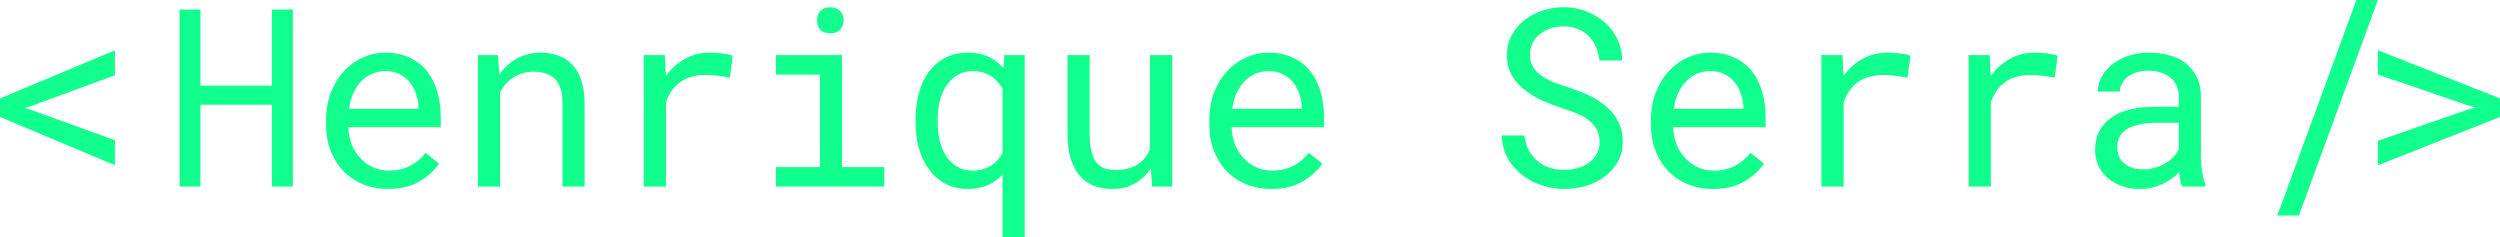 <svg width="348" height="33" viewBox="0 0 348 33" fill="none" xmlns="http://www.w3.org/2000/svg">
<path d="M40.76 25.964V1.338H37.845V11.926H27.899V1.338H25V25.964H27.899V14.582H37.845V25.964H40.76ZM54.005 26.302C55.76 26.302 57.231 25.947 58.419 25.237C59.619 24.515 60.519 23.692 61.118 22.767L59.236 21.279C58.669 22.023 57.959 22.621 57.103 23.072C56.248 23.523 55.271 23.748 54.171 23.748C53.338 23.748 52.578 23.591 51.889 23.275C51.2 22.959 50.612 22.525 50.123 21.973C49.645 21.454 49.268 20.856 48.99 20.18C48.724 19.503 48.551 18.72 48.474 17.829V17.71H61.352V16.307C61.352 15.033 61.191 13.848 60.868 12.755C60.557 11.661 60.08 10.708 59.436 9.897C58.792 9.096 57.981 8.47 57.003 8.019C56.037 7.557 54.904 7.326 53.605 7.326C52.572 7.326 51.561 7.54 50.573 7.968C49.595 8.397 48.724 9.011 47.957 9.812C47.18 10.624 46.558 11.616 46.091 12.789C45.625 13.95 45.392 15.269 45.392 16.746V17.457C45.392 18.731 45.603 19.909 46.025 20.992C46.447 22.074 47.035 23.01 47.791 23.799C48.546 24.588 49.451 25.203 50.506 25.643C51.572 26.083 52.739 26.302 54.005 26.302ZM53.605 9.897C54.393 9.897 55.071 10.043 55.637 10.336C56.215 10.629 56.693 11.013 57.07 11.486C57.448 11.96 57.742 12.524 57.953 13.178C58.164 13.82 58.27 14.424 58.27 14.987V15.14H48.574C48.696 14.294 48.907 13.55 49.207 12.907C49.518 12.253 49.895 11.7 50.34 11.249C50.784 10.81 51.283 10.477 51.839 10.252C52.394 10.015 52.983 9.897 53.605 9.897ZM66.533 25.964H69.615V12.839C69.826 12.445 70.07 12.084 70.348 11.757C70.637 11.43 70.948 11.142 71.281 10.894C71.692 10.613 72.141 10.393 72.63 10.235C73.119 10.066 73.647 9.981 74.213 9.981C74.868 9.981 75.446 10.06 75.945 10.218C76.456 10.376 76.89 10.629 77.245 10.979C77.589 11.328 77.85 11.785 78.028 12.349C78.206 12.913 78.294 13.6 78.294 14.412V25.964H81.377V14.345C81.377 13.127 81.227 12.078 80.927 11.199C80.638 10.308 80.222 9.575 79.677 9C79.133 8.425 78.472 8.002 77.695 7.732C76.928 7.461 76.073 7.326 75.129 7.326C74.43 7.337 73.763 7.444 73.13 7.647C72.508 7.839 71.93 8.115 71.397 8.476C71.042 8.713 70.703 8.994 70.381 9.321C70.07 9.637 69.781 9.987 69.515 10.37L69.298 7.664H66.533V25.964ZM98.836 7.326C97.525 7.326 96.354 7.619 95.321 8.205C94.299 8.78 93.422 9.569 92.689 10.573L92.672 10.116L92.539 7.664H89.607V25.964H92.705V14.226C92.905 13.662 93.155 13.155 93.455 12.704C93.766 12.242 94.127 11.853 94.538 11.537C94.993 11.176 95.526 10.906 96.137 10.725C96.748 10.534 97.431 10.438 98.186 10.438C98.775 10.438 99.336 10.472 99.869 10.539C100.413 10.595 100.985 10.691 101.585 10.827L102.001 7.765C101.69 7.63 101.224 7.523 100.602 7.444C99.991 7.365 99.402 7.326 98.836 7.326ZM107.999 7.664V10.387H114.13V23.258H107.999V25.964H123.093V23.258H117.212V7.664H107.999ZM113.73 2.86C113.73 3.368 113.88 3.791 114.18 4.129C114.491 4.467 114.957 4.636 115.579 4.636C116.19 4.636 116.651 4.467 116.962 4.129C117.273 3.791 117.428 3.368 117.428 2.86C117.428 2.579 117.384 2.319 117.295 2.082C117.206 1.846 117.073 1.648 116.895 1.491C116.751 1.344 116.568 1.231 116.345 1.152C116.123 1.062 115.868 1.017 115.579 1.017C115.29 1.017 115.029 1.062 114.796 1.152C114.574 1.231 114.391 1.344 114.246 1.491C114.069 1.66 113.935 1.863 113.846 2.099C113.769 2.336 113.73 2.59 113.73 2.86ZM127.441 16.662V17.017C127.441 18.325 127.602 19.548 127.924 20.687C128.258 21.815 128.735 22.796 129.356 23.63C129.978 24.464 130.734 25.118 131.622 25.592C132.523 26.066 133.543 26.302 134.688 26.302C135.277 26.302 135.826 26.246 136.337 26.133C136.848 26.02 137.32 25.857 137.753 25.643C138.097 25.485 138.413 25.293 138.703 25.068C139.003 24.842 139.286 24.588 139.552 24.307V33H142.635V7.664H139.802L139.669 9.474C139.436 9.203 139.186 8.955 138.92 8.729C138.652 8.504 138.37 8.307 138.07 8.137C137.604 7.867 137.087 7.664 136.52 7.529C135.965 7.393 135.365 7.326 134.721 7.326C133.566 7.326 132.533 7.557 131.622 8.019C130.722 8.481 129.962 9.124 129.34 9.947C128.718 10.77 128.246 11.757 127.924 12.907C127.602 14.046 127.441 15.297 127.441 16.662ZM130.523 17.017V16.662C130.523 15.771 130.617 14.92 130.806 14.108C131.006 13.296 131.311 12.574 131.722 11.943C132.122 11.323 132.633 10.827 133.255 10.455C133.877 10.082 134.616 9.897 135.471 9.897C135.949 9.897 136.387 9.958 136.787 10.082C137.198 10.195 137.575 10.359 137.92 10.573C138.253 10.787 138.552 11.041 138.819 11.334C139.097 11.616 139.341 11.932 139.552 12.281V21.313C139.331 21.685 139.08 22.029 138.803 22.345C138.525 22.649 138.209 22.909 137.853 23.123C137.52 23.314 137.154 23.466 136.753 23.579C136.354 23.692 135.915 23.748 135.437 23.748C134.583 23.748 133.844 23.568 133.222 23.207C132.61 22.835 132.105 22.339 131.706 21.719C131.306 21.099 131.006 20.383 130.806 19.571C130.617 18.759 130.523 17.908 130.523 17.017ZM160.377 25.964H163.176V7.664H160.078V20.789C159.911 21.183 159.7 21.55 159.444 21.888C159.2 22.215 158.911 22.497 158.578 22.734C158.178 23.027 157.706 23.258 157.162 23.427C156.617 23.585 156.002 23.664 155.313 23.664C154.724 23.664 154.201 23.585 153.746 23.427C153.302 23.269 152.924 22.993 152.613 22.598C152.302 22.215 152.069 21.696 151.914 21.042C151.758 20.388 151.68 19.565 151.68 18.573V7.664H148.599V18.539C148.599 19.903 148.744 21.076 149.032 22.057C149.331 23.027 149.754 23.828 150.297 24.459C150.842 25.09 151.498 25.558 152.264 25.863C153.031 26.156 153.885 26.302 154.83 26.302C156.007 26.302 157.045 26.054 157.945 25.558C158.844 25.051 159.593 24.346 160.193 23.444L160.377 25.964ZM176.954 26.302C178.708 26.302 180.18 25.947 181.368 25.237C182.567 24.515 183.468 23.692 184.067 22.767L182.184 21.279C181.619 22.023 180.907 22.621 180.052 23.072C179.198 23.523 178.22 23.748 177.12 23.748C176.287 23.748 175.526 23.591 174.838 23.275C174.149 22.959 173.56 22.525 173.072 21.973C172.594 21.454 172.216 20.856 171.939 20.18C171.673 19.503 171.5 18.72 171.422 17.829V17.71H184.301V16.307C184.301 15.033 184.14 13.848 183.817 12.755C183.506 11.661 183.029 10.708 182.385 9.897C181.741 9.096 180.93 8.47 179.952 8.019C178.986 7.557 177.854 7.326 176.553 7.326C175.521 7.326 174.51 7.54 173.522 7.968C172.544 8.397 171.673 9.011 170.907 9.812C170.128 10.624 169.506 11.616 169.041 12.789C168.573 13.95 168.341 15.269 168.341 16.746V17.457C168.341 18.731 168.551 19.909 168.974 20.992C169.396 22.074 169.984 23.01 170.74 23.799C171.494 24.588 172.4 25.203 173.455 25.643C174.521 26.083 175.687 26.302 176.954 26.302ZM176.553 9.897C177.342 9.897 178.019 10.043 178.586 10.336C179.163 10.629 179.641 11.013 180.019 11.486C180.397 11.96 180.691 12.524 180.902 13.178C181.113 13.82 181.218 14.424 181.218 14.987V15.14H171.522C171.644 14.294 171.855 13.55 172.156 12.907C172.467 12.253 172.844 11.7 173.288 11.249C173.733 10.81 174.232 10.477 174.788 10.252C175.343 10.015 175.931 9.897 176.553 9.897ZM222.668 19.74C222.668 20.416 222.524 21.003 222.235 21.499C221.946 21.984 221.574 22.384 221.118 22.7C220.663 23.027 220.141 23.269 219.553 23.427C218.975 23.574 218.386 23.647 217.786 23.647C217.032 23.647 216.331 23.546 215.688 23.343C215.054 23.128 214.494 22.812 214.004 22.395C213.516 21.989 213.116 21.493 212.805 20.907C212.494 20.309 212.289 19.627 212.189 18.861H209.04C209.074 19.92 209.301 20.884 209.724 21.753C210.157 22.61 210.739 23.359 211.473 24.002C212.294 24.746 213.26 25.316 214.372 25.71C215.492 26.105 216.631 26.302 217.786 26.302C218.753 26.302 219.719 26.167 220.685 25.896C221.652 25.614 222.518 25.197 223.285 24.645C224.051 24.104 224.673 23.422 225.151 22.598C225.639 21.775 225.883 20.811 225.883 19.706C225.883 18.613 225.656 17.648 225.201 16.814C224.756 15.98 224.167 15.275 223.434 14.7C222.69 14.08 221.869 13.572 220.969 13.178C220.068 12.772 219.169 12.428 218.269 12.146C217.726 11.977 217.142 11.78 216.52 11.554C215.91 11.328 215.343 11.046 214.821 10.708C214.288 10.37 213.849 9.958 213.506 9.474C213.161 8.978 212.983 8.374 212.972 7.664C212.972 7.01 213.1 6.435 213.355 5.939C213.621 5.443 213.977 5.025 214.422 4.687C214.855 4.349 215.348 4.095 215.905 3.926C216.47 3.757 217.047 3.672 217.637 3.672C218.37 3.672 219.025 3.791 219.602 4.028C220.192 4.253 220.697 4.574 221.118 4.992C221.541 5.409 221.879 5.911 222.135 6.497C222.39 7.072 222.563 7.715 222.651 8.425H225.816C225.794 7.297 225.555 6.277 225.1 5.364C224.644 4.45 224.039 3.672 223.285 3.03C222.529 2.387 221.663 1.891 220.685 1.541C219.707 1.18 218.692 1 217.637 1C216.681 1 215.731 1.152 214.788 1.457C213.844 1.75 212.999 2.184 212.255 2.759C211.511 3.334 210.906 4.039 210.44 4.873C209.985 5.708 209.756 6.655 209.756 7.715C209.756 8.774 209.985 9.699 210.44 10.488C210.906 11.267 211.506 11.943 212.239 12.518C212.961 13.082 213.76 13.567 214.638 13.973C215.527 14.367 216.398 14.706 217.254 14.987C217.843 15.179 218.453 15.393 219.085 15.63C219.73 15.867 220.319 16.16 220.852 16.509C221.385 16.87 221.818 17.31 222.151 17.829C222.496 18.348 222.668 18.985 222.668 19.74ZM238.428 26.302C240.183 26.302 241.654 25.947 242.843 25.237C244.042 24.515 244.943 23.692 245.542 22.767L243.659 21.279C243.092 22.023 242.382 22.621 241.527 23.072C240.671 23.523 239.695 23.748 238.595 23.748C237.762 23.748 237.001 23.591 236.312 23.275C235.624 22.959 235.035 22.525 234.547 21.973C234.069 21.454 233.691 20.856 233.413 20.18C233.146 19.503 232.975 18.72 232.897 17.829V17.71H245.774V16.307C245.774 15.033 245.614 13.848 245.292 12.755C244.981 11.661 244.503 10.708 243.859 9.897C243.214 9.096 242.405 8.47 241.427 8.019C240.461 7.557 239.327 7.326 238.028 7.326C236.995 7.326 235.985 7.54 234.995 7.968C234.019 8.397 233.146 9.011 232.38 9.812C231.603 10.624 230.981 11.616 230.514 12.789C230.048 13.95 229.815 15.269 229.815 16.746V17.457C229.815 18.731 230.026 19.909 230.448 20.992C230.87 22.074 231.459 23.01 232.213 23.799C232.969 24.588 233.875 25.203 234.93 25.643C235.995 26.083 237.162 26.302 238.428 26.302ZM238.028 9.897C238.817 9.897 239.494 10.043 240.061 10.336C240.638 10.629 241.116 11.013 241.494 11.486C241.87 11.96 242.166 12.524 242.376 13.178C242.587 13.82 242.693 14.424 242.693 14.987V15.14H232.997C233.119 14.294 233.33 13.55 233.629 12.907C233.94 12.253 234.318 11.7 234.763 11.249C235.207 10.81 235.707 10.477 236.262 10.252C236.817 10.015 237.406 9.897 238.028 9.897ZM262.768 7.326C261.457 7.326 260.286 7.619 259.253 8.205C258.231 8.78 257.354 9.569 256.62 10.573L256.603 10.116L256.471 7.664H253.538V25.964H256.637V14.226C256.837 13.662 257.086 13.155 257.387 12.704C257.698 12.242 258.059 11.853 258.469 11.537C258.925 11.176 259.458 10.906 260.069 10.725C260.679 10.534 261.363 10.438 262.118 10.438C262.707 10.438 263.267 10.472 263.801 10.539C264.344 10.595 264.917 10.691 265.516 10.827L265.934 7.765C265.623 7.63 265.155 7.523 264.533 7.444C263.923 7.365 263.334 7.326 262.768 7.326ZM283.26 7.326C281.949 7.326 280.777 7.619 279.744 8.205C278.722 8.78 277.845 9.569 277.112 10.573L277.096 10.116L276.962 7.664H274.03V25.964H277.129V14.226C277.328 13.662 277.579 13.155 277.878 12.704C278.189 12.242 278.55 11.853 278.961 11.537C279.416 11.176 279.95 10.906 280.56 10.725C281.172 10.534 281.854 10.438 282.61 10.438C283.198 10.438 283.76 10.472 284.292 10.539C284.837 10.595 285.408 10.691 286.009 10.827L286.425 7.765C286.114 7.63 285.647 7.523 285.025 7.444C284.414 7.365 283.825 7.326 283.26 7.326ZM303.784 25.964H307V25.694C306.799 25.186 306.644 24.594 306.533 23.918C306.421 23.23 306.366 22.581 306.366 21.973V13.465C306.366 12.439 306.184 11.543 305.816 10.776C305.45 10.009 304.95 9.367 304.318 8.848C303.673 8.34 302.912 7.963 302.034 7.715C301.158 7.455 300.208 7.326 299.185 7.326C298.065 7.326 297.059 7.484 296.171 7.799C295.293 8.115 294.549 8.526 293.938 9.034C293.317 9.553 292.839 10.133 292.506 10.776C292.183 11.419 292.016 12.073 292.006 12.738H295.104C295.104 12.354 295.193 11.988 295.371 11.639C295.56 11.278 295.821 10.968 296.154 10.708C296.487 10.449 296.893 10.24 297.371 10.082C297.859 9.925 298.409 9.846 299.02 9.846C299.675 9.846 300.263 9.93 300.785 10.099C301.318 10.269 301.768 10.505 302.135 10.81C302.502 11.126 302.785 11.503 302.984 11.943C303.184 12.383 303.285 12.879 303.285 13.431V14.869H299.919C298.664 14.869 297.525 14.993 296.504 15.241C295.493 15.489 294.627 15.861 293.905 16.357C293.183 16.865 292.623 17.496 292.222 18.252C291.834 19.007 291.64 19.887 291.64 20.89C291.64 21.657 291.784 22.373 292.073 23.038C292.372 23.692 292.795 24.256 293.338 24.729C293.872 25.214 294.522 25.598 295.288 25.88C296.065 26.161 296.931 26.302 297.886 26.302C298.475 26.302 299.031 26.24 299.553 26.116C300.075 25.992 300.569 25.823 301.036 25.609C301.491 25.395 301.907 25.147 302.285 24.865C302.673 24.583 303.024 24.284 303.335 23.968C303.368 24.352 303.417 24.724 303.484 25.085C303.562 25.434 303.662 25.727 303.784 25.964ZM298.336 23.579C297.737 23.579 297.209 23.5 296.754 23.343C296.298 23.185 295.92 22.965 295.621 22.683C295.321 22.412 295.094 22.085 294.938 21.702C294.793 21.319 294.721 20.901 294.721 20.45C294.721 19.977 294.805 19.554 294.972 19.182C295.149 18.81 295.405 18.488 295.738 18.218C296.204 17.834 296.831 17.553 297.62 17.372C298.42 17.18 299.352 17.085 300.419 17.085H303.285V20.789C303.106 21.149 302.862 21.499 302.551 21.837C302.24 22.164 301.874 22.457 301.452 22.717C301.019 22.976 300.541 23.185 300.019 23.343C299.496 23.5 298.936 23.579 298.336 23.579Z" fill="#11FF8D"/>
<path d="M16 23V19.527L4.453 15.345L3.453 15.027L4.453 14.725L16 10.473V7L0 13.698V16.285L16 23Z" fill="#11FF8D"/>
<path d="M320.006 30L331 0H328.011L317 30H320.006Z" fill="#11FF8D"/>
<path d="M331 23L348 16.285V13.698L331 7V10.384L343.457 14.637L344.612 14.973L343.457 15.275L331 19.598V23Z" fill="#11FF8D"/>
</svg>
